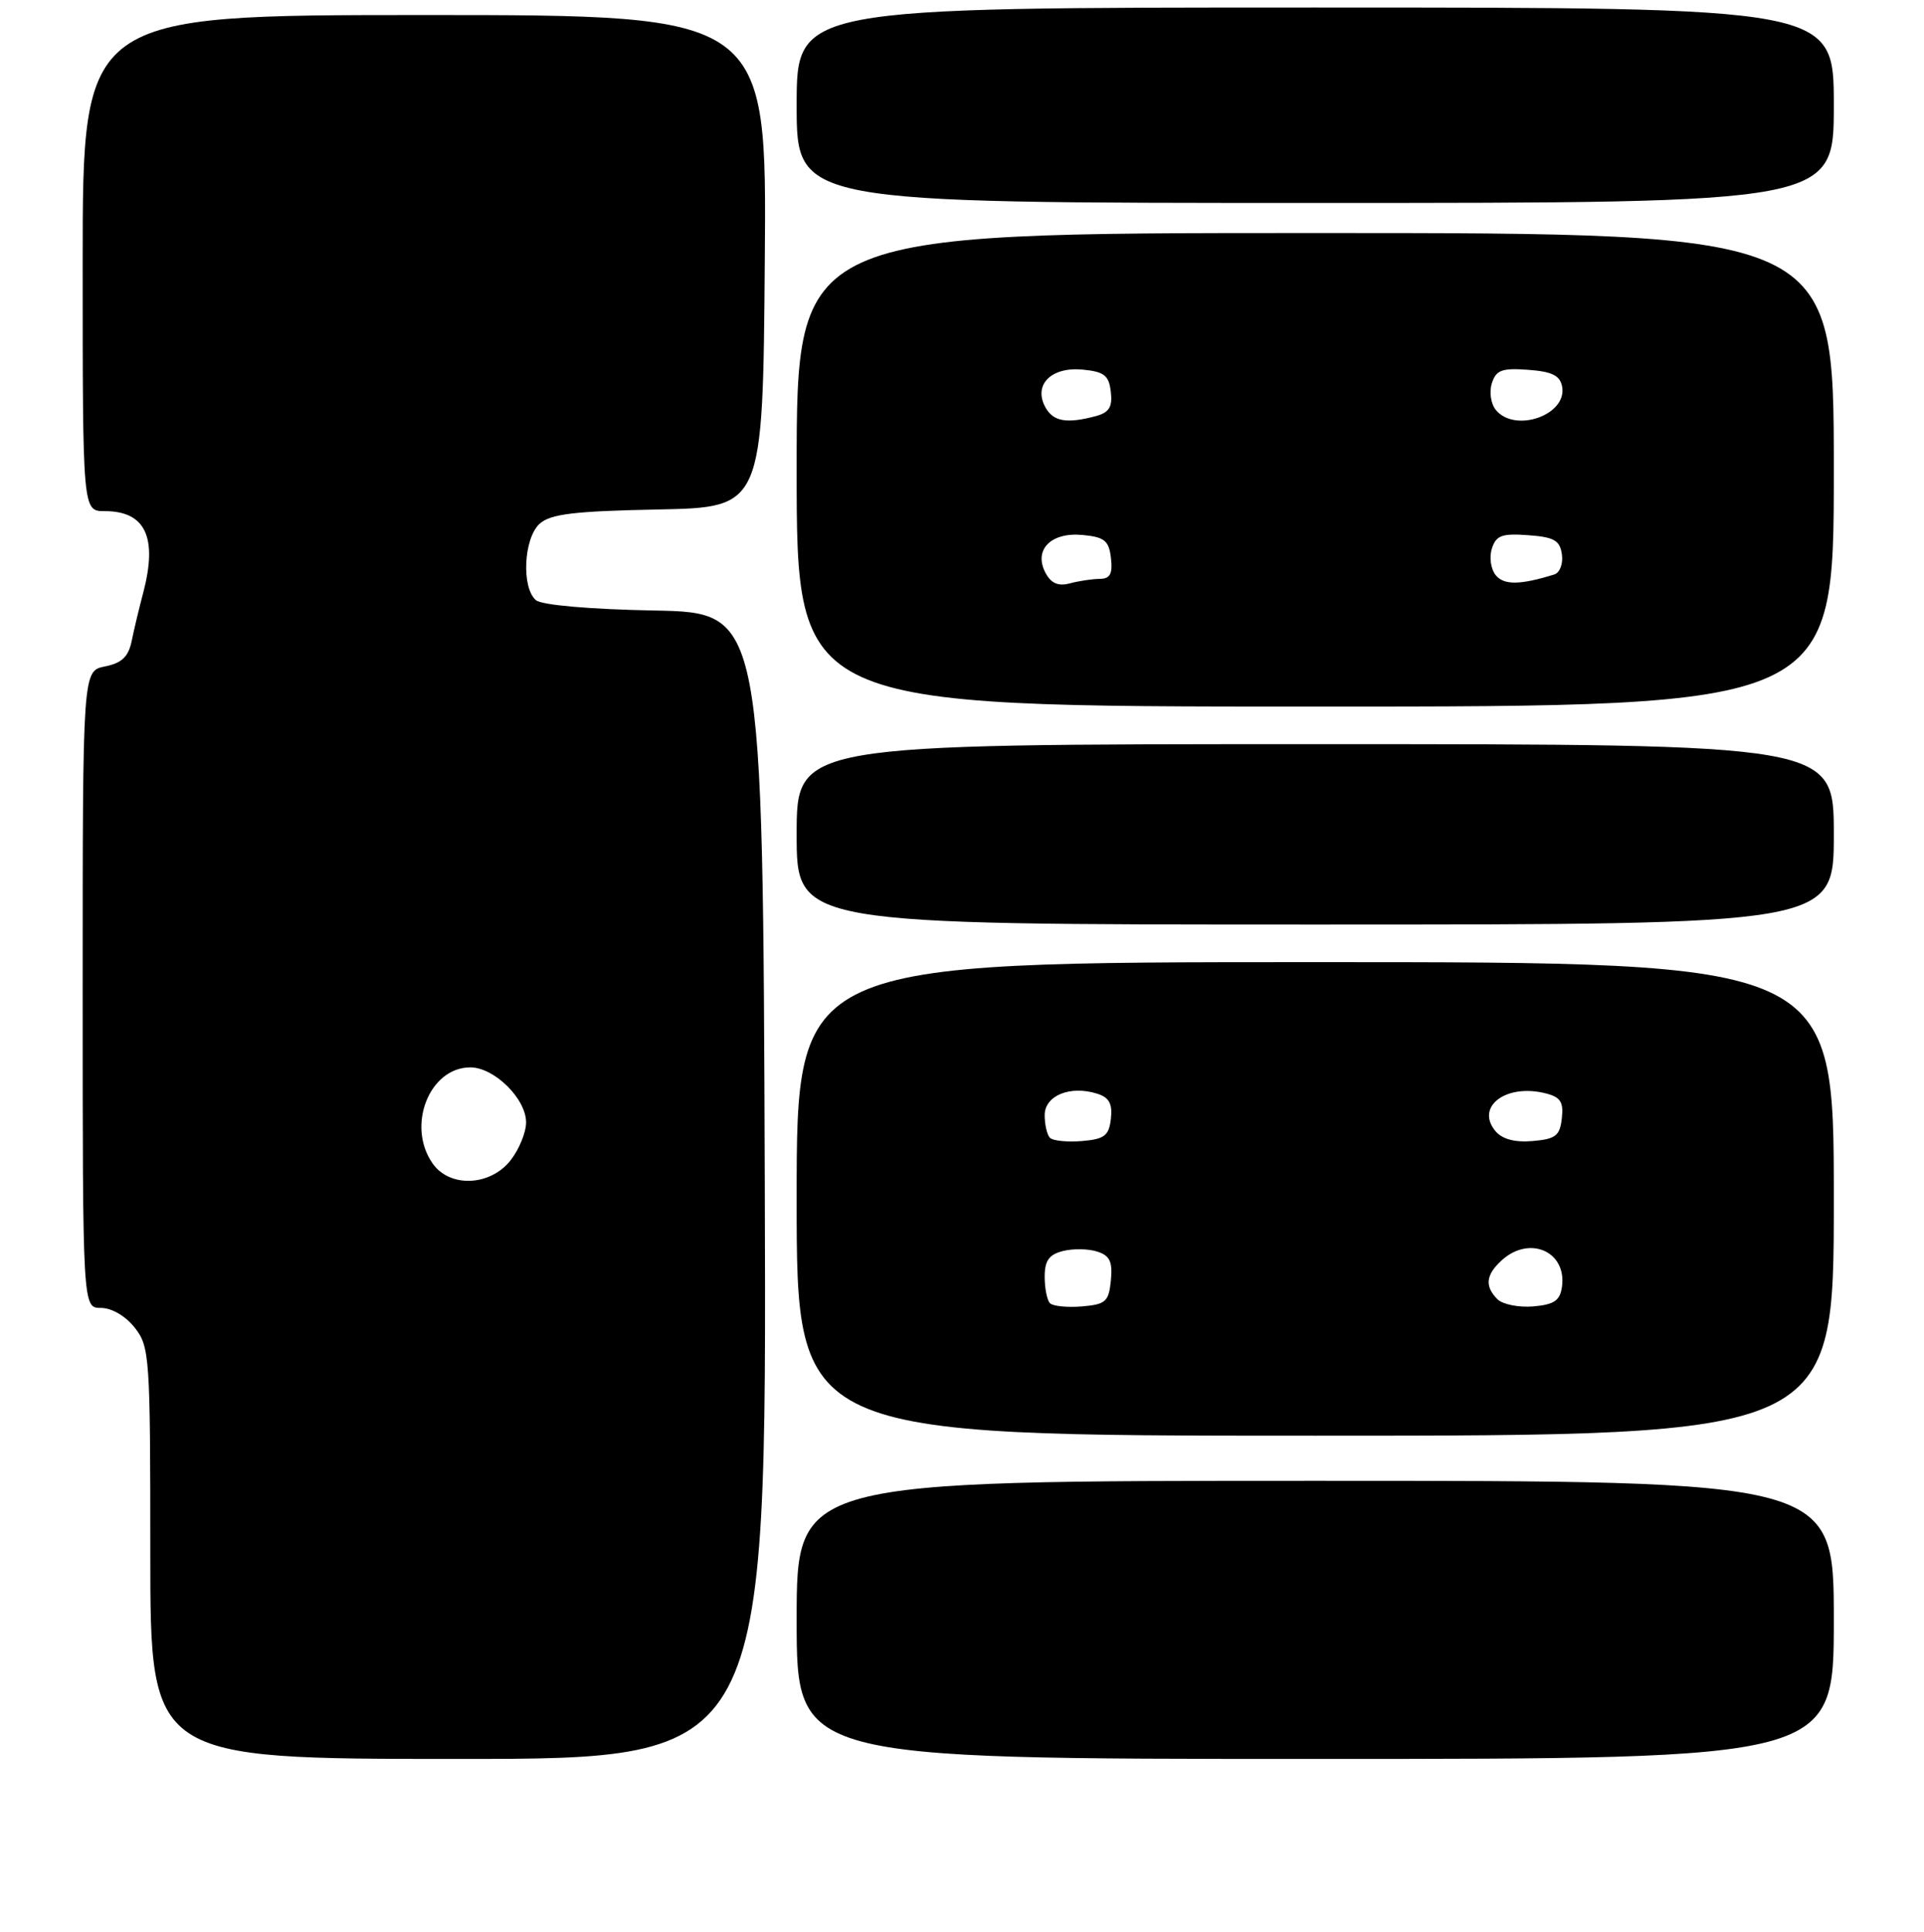 <?xml version="1.0" encoding="UTF-8" standalone="no"?>
<!DOCTYPE svg PUBLIC "-//W3C//DTD SVG 1.1//EN" "http://www.w3.org/Graphics/SVG/1.1/DTD/svg11.dtd" >
<svg xmlns="http://www.w3.org/2000/svg" xmlns:xlink="http://www.w3.org/1999/xlink" version="1.1" viewBox="0 0 256 257">
 <g >
 <path fill="currentColor"
d=" M 101.76 157.75 C 101.50 81.50 101.50 81.50 87.07 81.22 C 78.51 81.06 72.10 80.50 71.32 79.85 C 69.36 78.22 69.67 71.61 71.80 69.68 C 73.24 68.38 76.35 68.00 87.55 67.78 C 101.50 67.50 101.50 67.50 101.76 34.75 C 102.03 2.00 102.03 2.00 56.51 2.00 C 11.00 2.00 11.00 2.00 11.00 35.00 C 11.00 68.00 11.00 68.00 13.93 68.00 C 19.36 68.00 21.00 71.48 19.05 78.88 C 18.52 80.87 17.83 83.75 17.52 85.28 C 17.09 87.37 16.21 88.21 13.97 88.66 C 11.00 89.25 11.00 89.25 11.00 131.62 C 11.00 174.00 11.00 174.00 13.43 174.00 C 14.86 174.00 16.71 175.08 17.93 176.63 C 19.91 179.15 20.00 180.46 20.00 206.63 C 20.00 234.00 20.00 234.00 61.01 234.00 C 102.01 234.00 102.01 234.00 101.76 157.75 Z  M 244.00 215.50 C 244.00 197.00 244.00 197.00 175.00 197.00 C 106.00 197.00 106.00 197.00 106.00 215.50 C 106.00 234.00 106.00 234.00 175.00 234.00 C 244.00 234.00 244.00 234.00 244.00 215.50 Z  M 244.00 159.50 C 244.00 128.00 244.00 128.00 175.00 128.00 C 106.00 128.00 106.00 128.00 106.00 159.50 C 106.00 191.00 106.00 191.00 175.00 191.00 C 244.00 191.00 244.00 191.00 244.00 159.50 Z  M 244.00 111.00 C 244.00 99.00 244.00 99.00 175.00 99.00 C 106.00 99.00 106.00 99.00 106.00 111.00 C 106.00 123.00 106.00 123.00 175.00 123.00 C 244.00 123.00 244.00 123.00 244.00 111.00 Z  M 244.00 62.50 C 244.00 31.00 244.00 31.00 175.00 31.00 C 106.00 31.00 106.00 31.00 106.00 62.50 C 106.00 94.00 106.00 94.00 175.00 94.00 C 244.00 94.00 244.00 94.00 244.00 62.50 Z  M 244.00 14.00 C 244.00 1.00 244.00 1.00 175.00 1.00 C 106.00 1.00 106.00 1.00 106.00 14.00 C 106.00 27.00 106.00 27.00 175.00 27.00 C 244.00 27.00 244.00 27.00 244.00 14.00 Z  M 57.56 154.78 C 54.06 149.78 57.12 142.00 62.58 142.00 C 65.77 142.00 70.00 146.17 70.00 149.32 C 70.00 150.65 69.07 152.92 67.93 154.37 C 65.21 157.82 59.83 158.03 57.56 154.78 Z  M 139.71 173.38 C 139.32 172.99 139.00 171.40 139.00 169.85 C 139.00 167.71 139.58 166.89 141.43 166.43 C 142.76 166.09 144.81 166.12 145.98 166.50 C 147.67 167.03 148.05 167.84 147.81 170.34 C 147.53 173.17 147.13 173.53 143.96 173.80 C 142.02 173.96 140.11 173.77 139.71 173.38 Z  M 199.25 172.85 C 197.52 171.12 197.69 169.59 199.83 167.65 C 203.53 164.30 208.49 166.50 207.83 171.19 C 207.57 173.03 206.79 173.56 204.00 173.80 C 202.07 173.96 199.93 173.53 199.25 172.85 Z  M 139.71 151.38 C 139.32 150.99 139.00 149.63 139.00 148.35 C 139.00 145.75 142.40 144.36 145.99 145.50 C 147.58 146.00 148.04 146.84 147.81 148.84 C 147.55 151.09 146.96 151.55 143.96 151.80 C 142.02 151.96 140.11 151.77 139.71 151.38 Z  M 198.97 150.47 C 196.28 147.22 200.39 144.13 205.64 145.45 C 207.64 145.95 208.06 146.60 207.81 148.78 C 207.55 151.11 206.98 151.54 203.91 151.80 C 201.53 152.00 199.88 151.55 198.97 150.47 Z  M 139.12 76.23 C 137.48 73.16 139.81 70.77 144.04 71.17 C 146.97 71.45 147.55 71.92 147.82 74.25 C 148.06 76.35 147.71 77.00 146.32 77.01 C 145.32 77.02 143.53 77.29 142.34 77.61 C 140.82 78.02 139.86 77.61 139.12 76.23 Z  M 199.03 76.54 C 198.37 75.74 198.13 74.16 198.50 72.99 C 199.06 71.23 199.84 70.94 203.33 71.20 C 206.78 71.45 207.56 71.89 207.82 73.75 C 208.00 74.99 207.55 76.19 206.82 76.42 C 202.30 77.83 200.13 77.86 199.03 76.54 Z  M 139.07 54.14 C 137.48 51.17 139.88 48.78 144.04 49.17 C 146.93 49.45 147.55 49.94 147.80 52.12 C 148.04 54.14 147.58 54.88 145.80 55.36 C 141.90 56.40 140.11 56.08 139.07 54.14 Z  M 199.04 54.55 C 198.37 53.74 198.13 52.16 198.50 50.99 C 199.06 49.23 199.84 48.94 203.33 49.20 C 206.50 49.43 207.57 49.95 207.85 51.43 C 208.56 55.19 201.61 57.65 199.04 54.55 Z "/>
</g>
</svg>